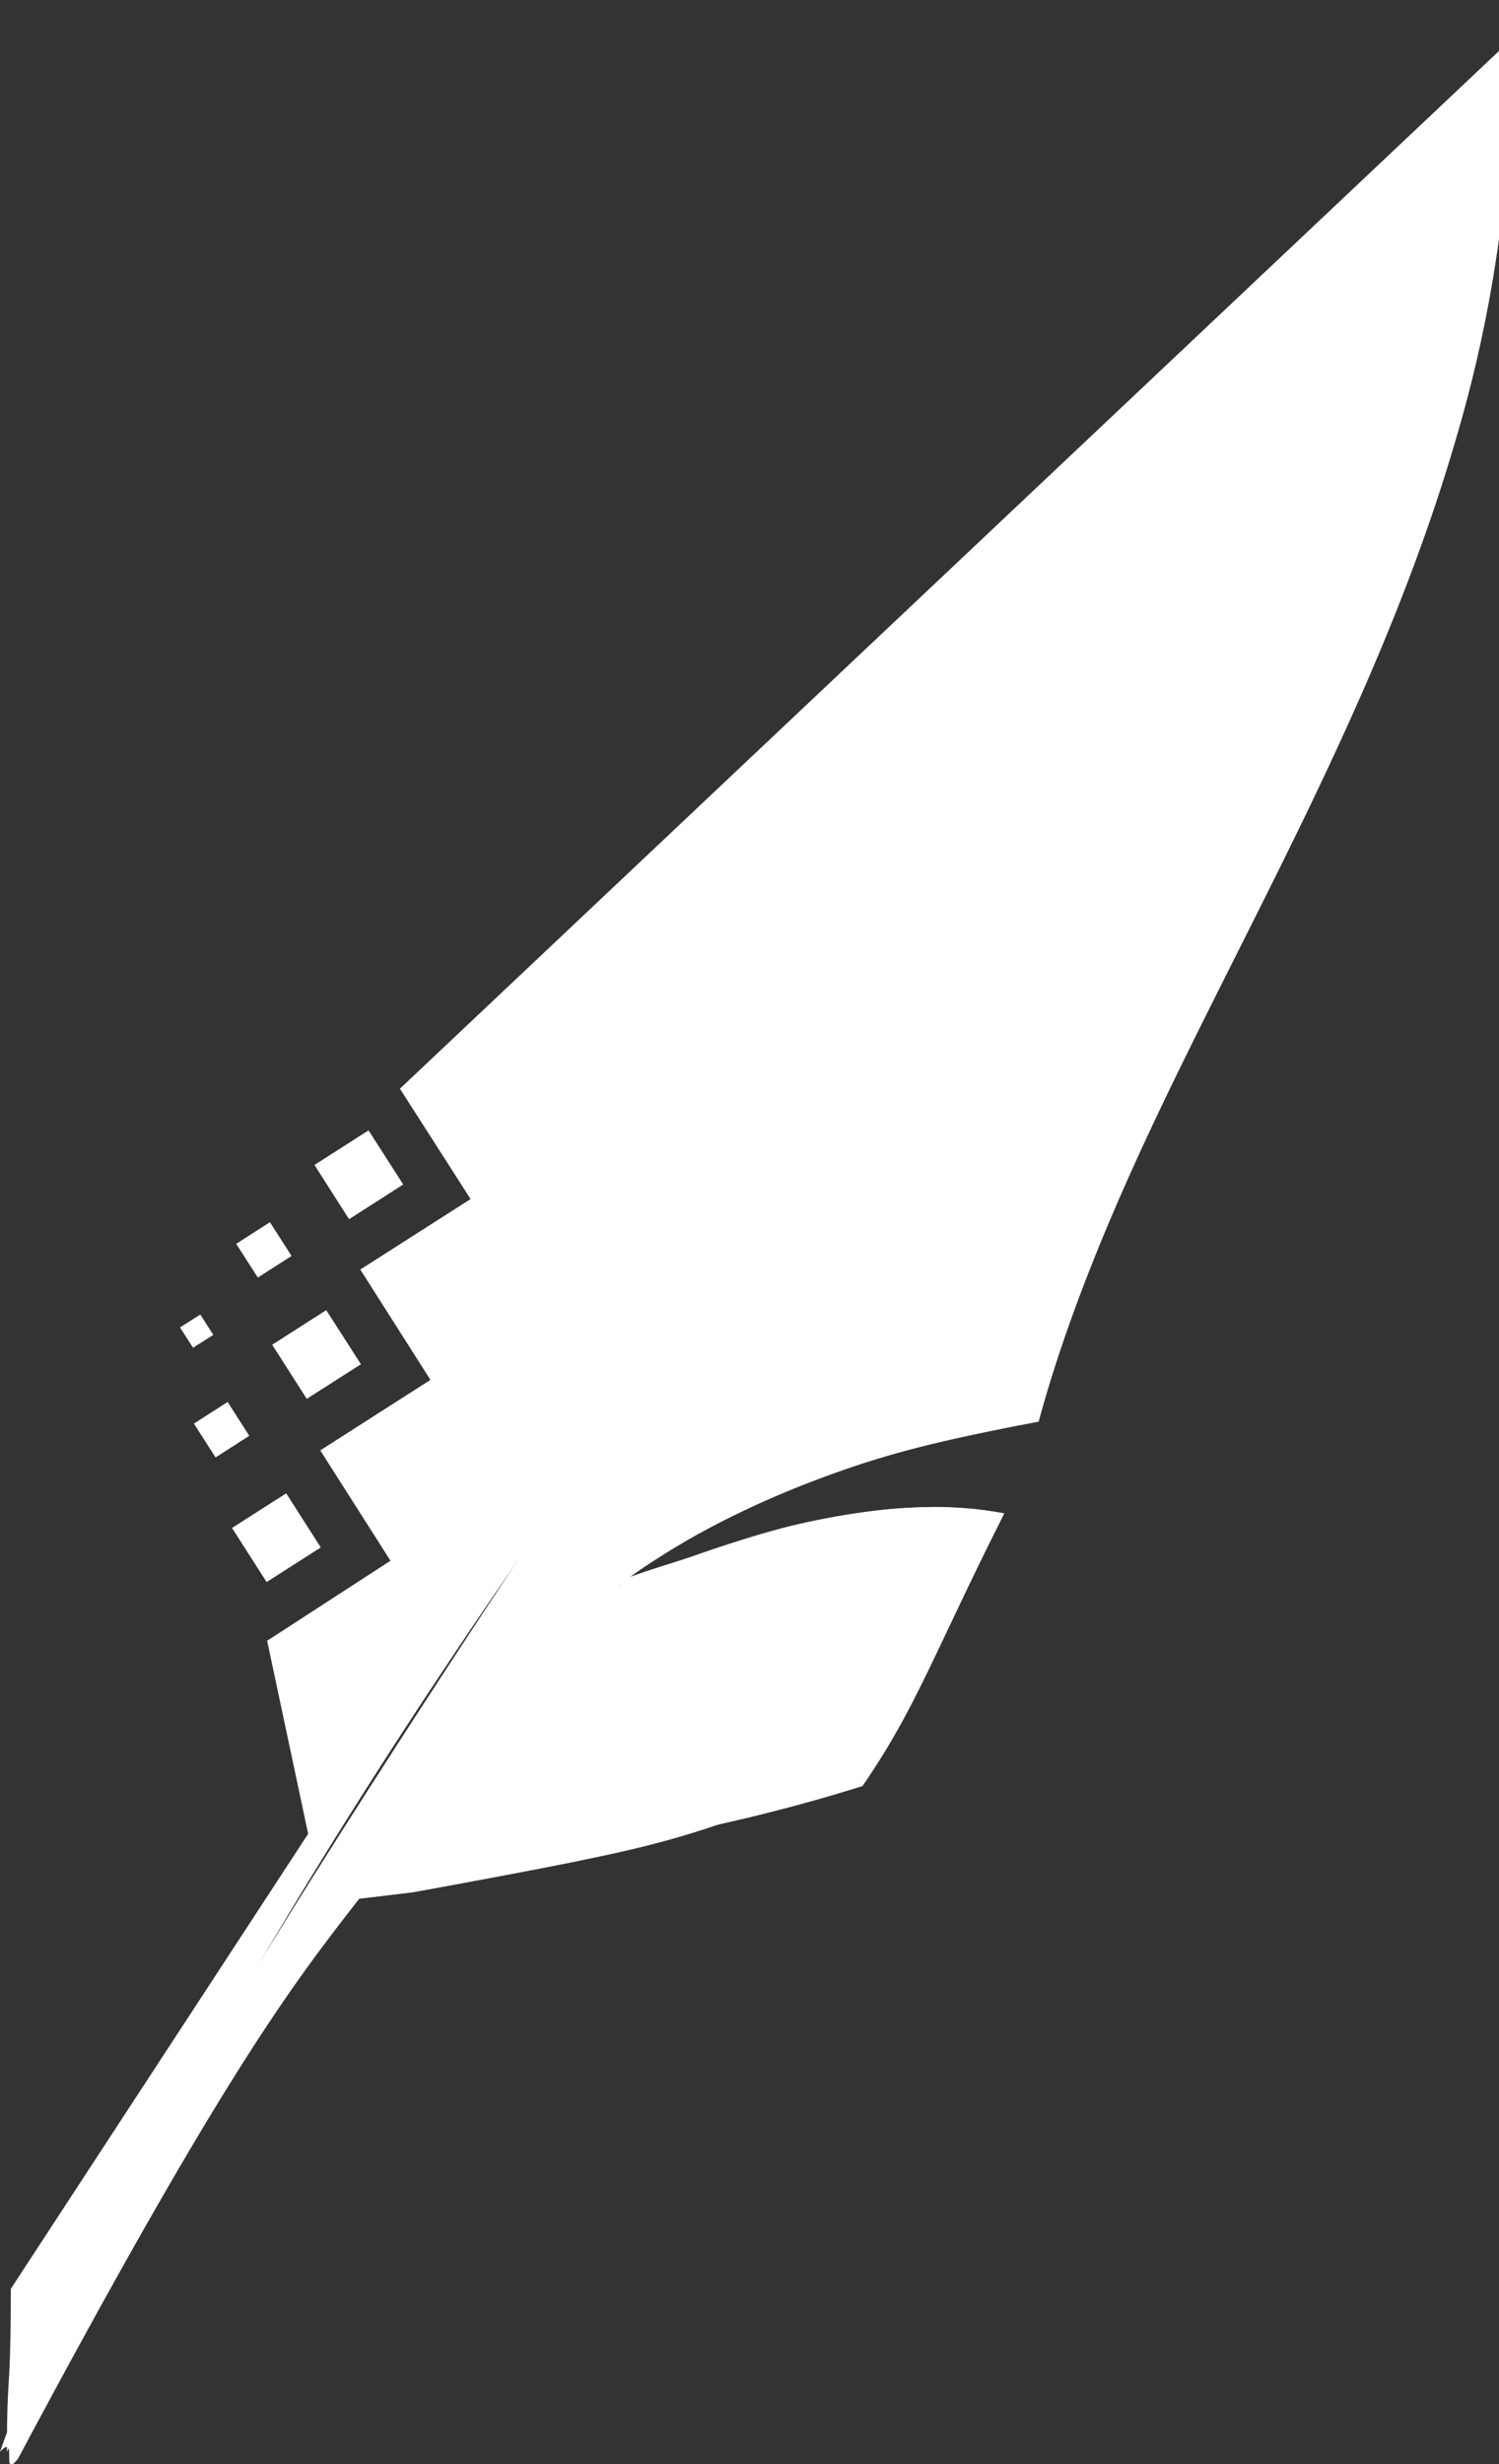 <svg xmlns="http://www.w3.org/2000/svg" width="14" height="23" viewBox="0 0 14 23"><rect x="0" y="0" width="14" height="23" fill="#333333" stroke="none"/><g><g><g><path fill="#fff" d="M14.11.897a12.58 12.58 0 0 1-.526 3.244c-.31 1.056-.734 2.075-1.202 3.069-.467.995-.98 1.967-1.457 2.953-.476.985-.94 2.058-1.225 3.107l-.214.041c-.707.14-1.22.257-1.872.506a9.058 9.058 0 0 0-.977.436c-.155.081-.335.176-.484.268-.149.093-.37.176-.482.286.263-.122.6-.211.879-.307s.582-.197.87-.265c.289-.068.594-.121.892-.149.298-.027.68-.03 1.066.041l-.06.123c-.2.395-.394.809-.586 1.21-.096.202-.194.403-.302.6a6.706 6.706 0 0 1-.353.578l-.023.033-.033.01c-.341.108-.685.2-1.031.284a23.01 23.01 0 0 1-1.042.223 29.959 29.959 0 0 1-2.102.325 29.627 29.627 0 0 0 2.078-.434c.343-.085.684-.177 1.022-.277.338-.1.673-.21 1.001-.333l-.056.043c.123-.18.237-.367.341-.56.105-.191.203-.389.298-.588.19-.4.378-.804.579-1.202l.08.16a3.6 3.6 0 0 0-.854-.067c-.29.008-.58.041-.867.09-.289.05-.574.114-.858.192a9.32 9.32 0 0 0-.839.27 4.61 4.61 0 0 1 .416-.324c.145-.1.293-.196.444-.287.302-.18.617-.285.94-.428.646-.287 1.324-.444 2.018-.594l-.088.023c.155-.533.35-1.08.568-1.587.217-.507.457-1.017.705-1.508.496-.98 1.024-1.95 1.507-2.934.483-.983.923-1.993 1.25-3.04.326-1.045.535-2.134.58-3.231z"/></g><g><path fill="#fff" d="M14.11.897a12.592 12.592 0 0 1-.526 3.244c-.31 1.056-.734 2.075-1.202 3.069-.467.995-.98 1.967-1.457 2.953-.476.985-.92 1.99-1.207 3.038l-.018.066-.07.014a10.57 10.57 0 0 0-1.02.215c-.338.087-.67.195-.996.319a8.81 8.81 0 0 0-.956.43 7.168 7.168 0 0 0-.455.262c-.148.093-.295.19-.432.3.268-.122.543-.228.823-.324.279-.096.563-.18.851-.248.289-.068.582-.12.88-.149.15-.013.299-.02.45-.02.151.003.303.013.455.035l.149.024-.069.137c-.099.198-.196.397-.291.597l-.286.602c-.096.2-.195.402-.303.6a6.86 6.86 0 0 1-.353.577l-.023.033-.033.01c-.342.106-.685.2-1.031.284-.346.081-.694.157-1.042.223a30.86 30.86 0 0 1-2.102.325 31.162 31.162 0 0 0 2.078-.435c.343-.084.684-.177 1.022-.276.338-.101.672-.212 1.001-.333l-.056.043c.123-.18.237-.367.341-.56.105-.191.203-.389.298-.588l.286-.602c.096-.2.193-.401.293-.6l.08.16a3.35 3.35 0 0 0-.422-.058 4.387 4.387 0 0 0-.432-.01c-.29.01-.58.042-.867.091-.289.05-.574.114-.858.192a9.329 9.329 0 0 0-.839.27c.132-.117.272-.223.417-.324a7.2 7.2 0 0 1 .443-.287c.302-.18.617-.341.94-.485.323-.143.653-.27.99-.377.338-.108.681-.2 1.028-.274l-.088.08c.311-1.066.779-2.071 1.273-3.052.496-.981 1.024-1.943 1.507-2.927.483-.983.923-1.99 1.25-3.036.326-1.045.534-2.131.58-3.228z"/></g><g><path fill="#fff" d="M3.735 10.162l.66 1.03-1.03.658.655 1.03-1.029.658.656 1.03-1.152.747.383 1.802-2.777 4.247c0 1.016-.037.742-.036 1.522C4.677 12.475 13.139 5.506 14.054.425"/></g><g><g><path fill="#fff" d="M3.26 11.38l-.323-.506.505-.323.324.505z"/></g><g><path fill="#fff" d="M2.865 13.057l-.323-.505.505-.323.324.505z"/></g><g><path fill="#fff" d="M2.408 11.925l-.202-.315.315-.202.202.315z"/></g><g><path fill="#fff" d="M2.013 13.604l-.202-.316.315-.202.202.316z"/></g><g><path fill="#fff" d="M1.803 12.58l-.122-.19.19-.12.121.19z"/></g><g><path fill="#fff" d="M2.49 14.767l-.323-.505.506-.323.323.505z"/></g></g><g><path fill="#fff" d="M14.054.424c.053.33.056.483.056.487-.168 4.906-3.451 8.516-4.5 12.26-2.514.467-3.839 1.636-3.839 1.636s1.988-.859 3.439-.595c-.55 1.098-.758 1.684-1.226 2.37-1.784.617-1.445.592-4.121 1.08 0 0-.438.054-.508.061-.632.809-1.286 1.665-3.187 5.227-.168.21.005-.252-.168-.064C1.526 18.43 12.852 3.442 14.054.424z"/></g></g></g></svg>